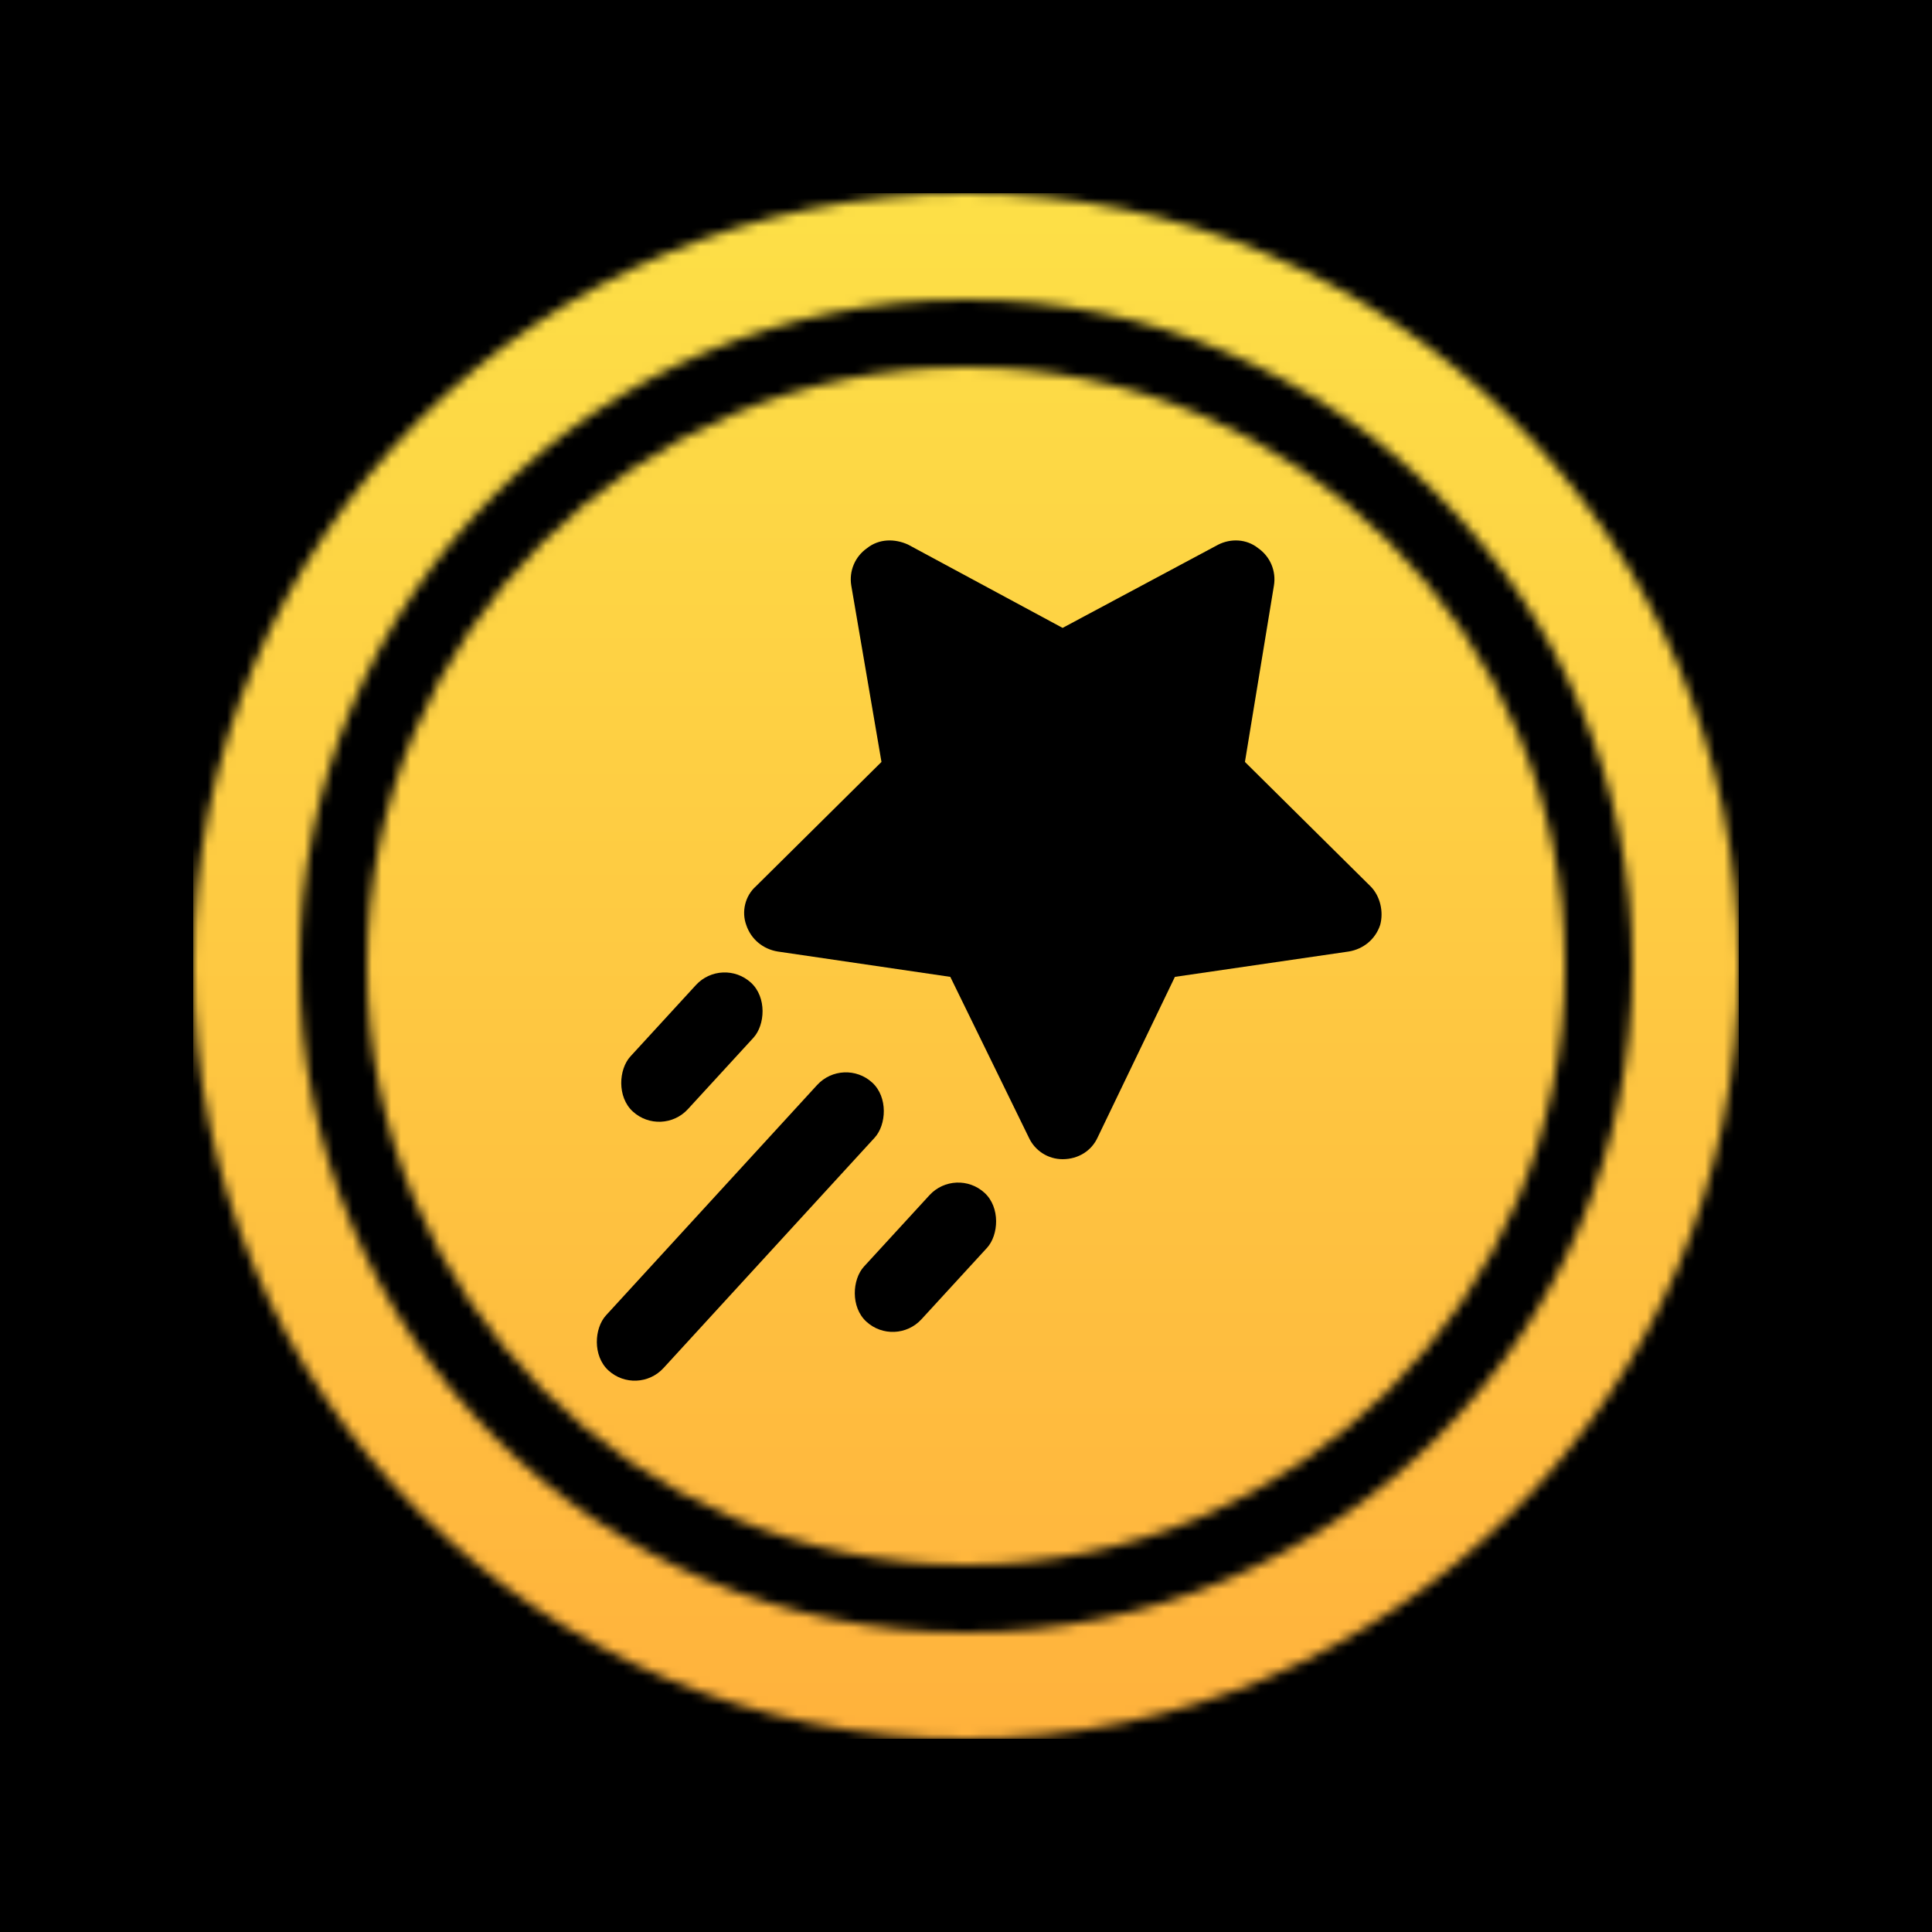 <svg width="200" height="200" viewBox="0 0 200 200" fill="none" xmlns="http://www.w3.org/2000/svg">
<rect width="200" height="200" fill="black"/>
<g clip-path="url(#clip0_236_832)">
<mask id="mask0_236_832" style="mask-type:alpha" maskUnits="userSpaceOnUse" x="20" y="20" width="160" height="160">
<path fill-rule="evenodd" clip-rule="evenodd" d="M100 169C138.108 169 169 138.108 169 100C169 61.892 138.108 31 100 31C61.892 31 31 61.892 31 100C31 138.108 61.892 169 100 169ZM100 180C144.183 180 180 144.183 180 100C180 55.817 144.183 20 100 20C55.817 20 20 55.817 20 100C20 144.183 55.817 180 100 180Z" fill="black"/>
<circle cx="100" cy="100" r="62" fill="#D9D9D9"/>
</mask>
<g mask="url(#mask0_236_832)">
<rect x="16" y="19" width="166" height="164" fill="url(#paint0_linear_236_832)"/>
</g>
</g>
<path d="M106.5 117.75L98.375 101.125L80.5 98.5C79 98.25 77.75 97.25 77.25 95.75C76.75 94.375 77.125 92.75 78.25 91.75L91.25 78.875L88.125 60.625C87.875 59.125 88.5 57.625 89.75 56.75C91 55.75 92.625 55.75 94 56.375L110 65L126.125 56.375C127.375 55.75 129 55.75 130.25 56.75C131.5 57.625 132.125 59.125 131.875 60.625L128.875 78.875L141.875 91.75C142.875 92.75 143.25 94.375 142.875 95.75C142.375 97.25 141.125 98.25 139.625 98.5L121.625 101.125L113.625 117.75C113 119.125 111.625 120 110 120C108.5 120 107.125 119.125 106.5 117.75Z" fill="black"/>
<rect x="74.769" y="99" width="8.074" height="18.096" rx="4.037" transform="rotate(42.541 74.769 99)" fill="black"/>
<rect x="98.946" y="120.753" width="8.074" height="18.096" rx="4.037" transform="rotate(42.541 98.946 120.753)" fill="black"/>
<rect x="87.317" y="109.342" width="8.074" height="40.419" rx="4.037" transform="rotate(42.506 87.317 109.342)" fill="black"/>
<defs>
<linearGradient id="paint0_linear_236_832" x1="99" y1="19" x2="99" y2="183" gradientUnits="userSpaceOnUse">
<stop stop-color="#FDE047"/>
<stop offset="1" stop-color="#FFB13C"/>
</linearGradient>
<clipPath id="clip0_236_832">
<rect width="160" height="160" fill="white" transform="translate(20 20)"/>
</clipPath>
</defs>
</svg>

